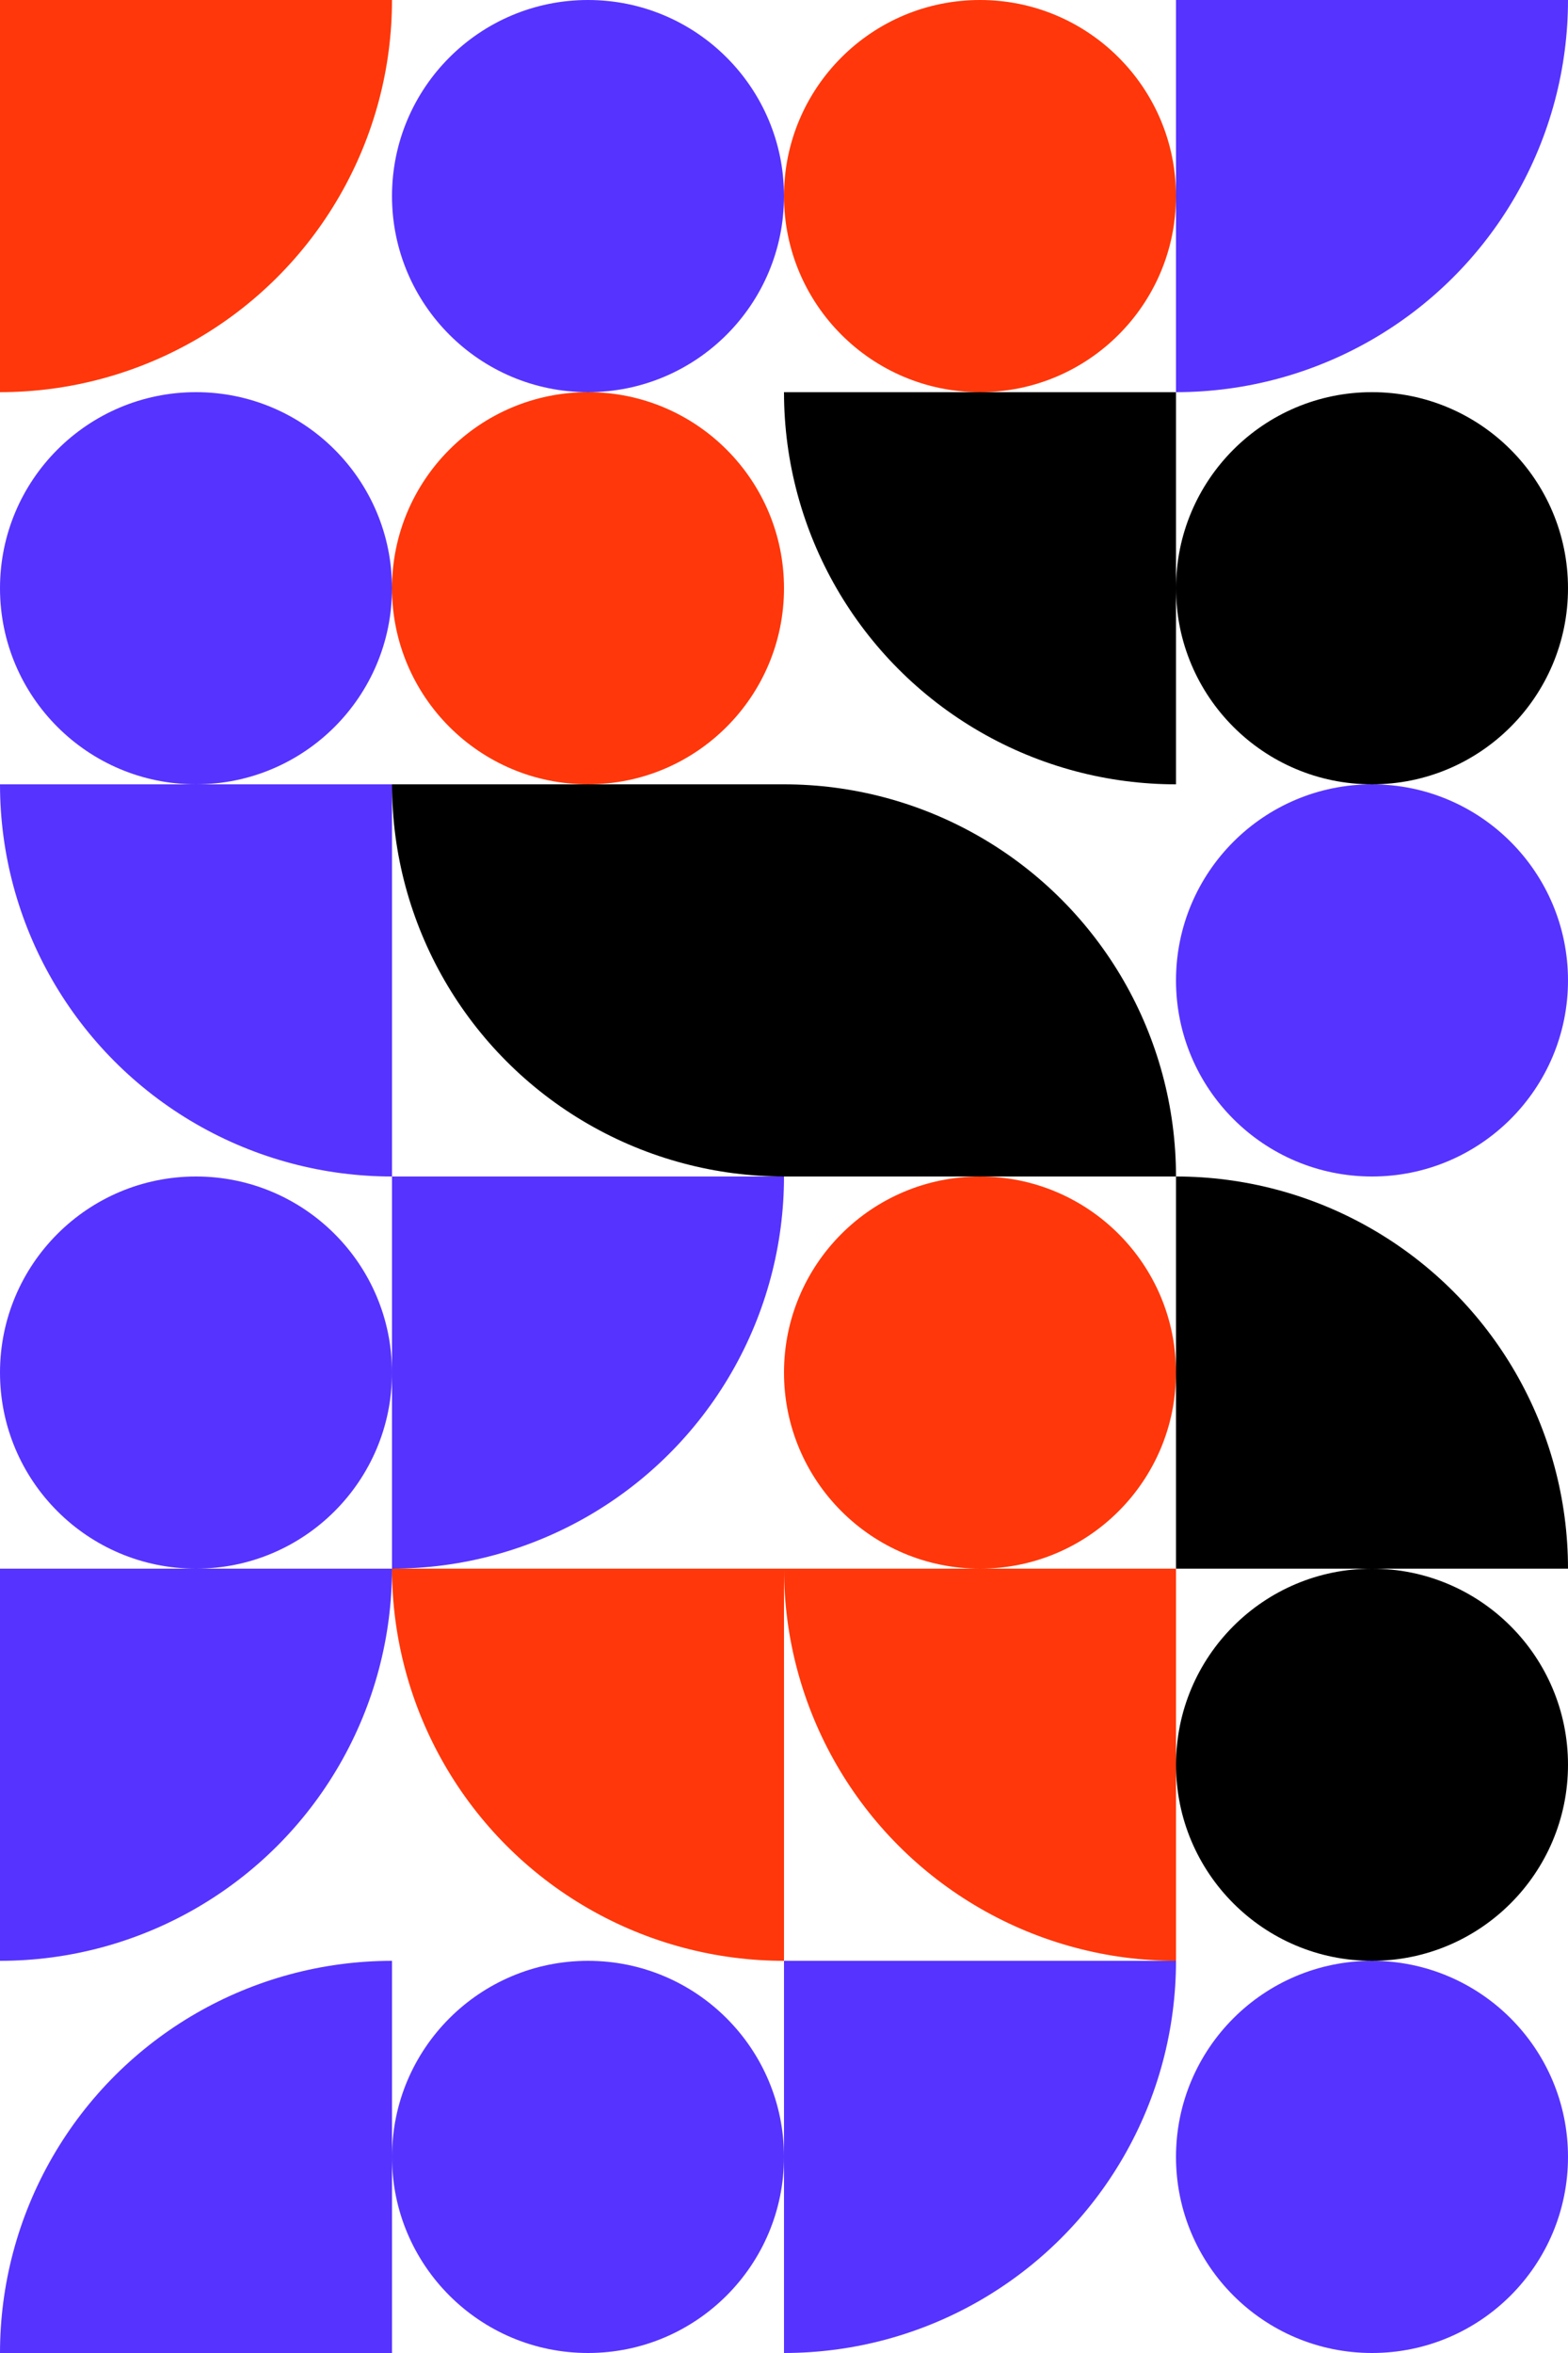 <?xml version="1.0" encoding="UTF-8" standalone="no"?><!DOCTYPE svg PUBLIC "-//W3C//DTD SVG 1.1//EN" "http://www.w3.org/Graphics/SVG/1.1/DTD/svg11.dtd"><svg width="400" height="600" xmlns="http://www.w3.org/2000/svg"><g transform="translate(0,0)"><svg width="100" height="100" xmlns="http://www.w3.org/2000/svg"><g fill="#ff370a"><circle cx="100" cy="0" r="100" transform="rotate(270 50 50)"></circle></g></svg></g><g transform="translate(100,0)"><svg width="100" height="100" xmlns="http://www.w3.org/2000/svg"><g fill="#5733FF"><circle cx="50" cy="50" r="50" transform="rotate(90 50 50)"></circle></g></svg></g><g transform="translate(200,0)"><svg width="100" height="100" xmlns="http://www.w3.org/2000/svg"><g fill="#ff370a"><circle cx="50" cy="50" r="50" transform="rotate(90 50 50)"></circle></g></svg></g><g transform="translate(300,0)"><svg width="100" height="100" xmlns="http://www.w3.org/2000/svg"><g fill="#5733FF"><circle cx="100" cy="0" r="100" transform="rotate(270 50 50)"></circle></g></svg></g><g transform="translate(0,100)"><svg width="100" height="100" xmlns="http://www.w3.org/2000/svg"><g fill="#5733FF"><circle cx="50" cy="50" r="50" transform="rotate(0 50 50)"></circle></g></svg></g><g transform="translate(100,100)"><svg width="100" height="100" xmlns="http://www.w3.org/2000/svg"><g fill="#ff370a"><circle cx="50" cy="50" r="50" transform="rotate(0 50 50)"></circle></g></svg></g><g transform="translate(200,100)"><svg width="100" height="100" xmlns="http://www.w3.org/2000/svg"><g fill="#000000"><circle cx="100" cy="0" r="100" transform="rotate(0 50 50)"></circle></g></svg></g><g transform="translate(300,100)"><svg width="100" height="100" xmlns="http://www.w3.org/2000/svg"><g fill="#000000"><circle cx="50" cy="50" r="50" transform="rotate(270 50 50)"></circle></g></svg></g><g transform="translate(0,200)"><svg width="100" height="100" xmlns="http://www.w3.org/2000/svg"><g fill="#5733FF"><circle cx="100" cy="0" r="100" transform="rotate(0 50 50)"></circle></g></svg></g><g transform="translate(100,200)"><svg width="100" height="100" xmlns="http://www.w3.org/2000/svg"><g fill="#000000"><circle cx="100" cy="0" r="100" transform="rotate(0 50 50)"></circle></g></svg></g><g transform="translate(200,200)"><svg width="100" height="100" xmlns="http://www.w3.org/2000/svg"><g fill="#000000"><circle cx="100" cy="0" r="100" transform="rotate(180 50 50)"></circle></g></svg></g><g transform="translate(300,200)"><svg width="100" height="100" xmlns="http://www.w3.org/2000/svg"><g fill="#5733FF"><circle cx="50" cy="50" r="50" transform="rotate(270 50 50)"></circle></g></svg></g><g transform="translate(0,300)"><svg width="100" height="100" xmlns="http://www.w3.org/2000/svg"><g fill="#5733FF"><circle cx="50" cy="50" r="50" transform="rotate(180 50 50)"></circle></g></svg></g><g transform="translate(100,300)"><svg width="100" height="100" xmlns="http://www.w3.org/2000/svg"><g fill="#5733FF"><circle cx="100" cy="0" r="100" transform="rotate(270 50 50)"></circle></g></svg></g><g transform="translate(200,300)"><svg width="100" height="100" xmlns="http://www.w3.org/2000/svg"><g fill="#ff370a"><circle cx="50" cy="50" r="50" transform="rotate(90 50 50)"></circle></g></svg></g><g transform="translate(300,300)"><svg width="100" height="100" xmlns="http://www.w3.org/2000/svg"><g fill="#000000"><circle cx="100" cy="0" r="100" transform="rotate(180 50 50)"></circle></g></svg></g><g transform="translate(0,400)"><svg width="100" height="100" xmlns="http://www.w3.org/2000/svg"><g fill="#5733FF"><circle cx="100" cy="0" r="100" transform="rotate(270 50 50)"></circle></g></svg></g><g transform="translate(100,400)"><svg width="100" height="100" xmlns="http://www.w3.org/2000/svg"><g fill="#ff370a"><circle cx="100" cy="0" r="100" transform="rotate(0 50 50)"></circle></g></svg></g><g transform="translate(200,400)"><svg width="100" height="100" xmlns="http://www.w3.org/2000/svg"><g fill="#ff370a"><circle cx="100" cy="0" r="100" transform="rotate(0 50 50)"></circle></g></svg></g><g transform="translate(300,400)"><svg width="100" height="100" xmlns="http://www.w3.org/2000/svg"><g fill="#000000"><circle cx="50" cy="50" r="50" transform="rotate(90 50 50)"></circle></g></svg></g><g transform="translate(0,500)"><svg width="100" height="100" xmlns="http://www.w3.org/2000/svg"><g fill="#5733FF"><circle cx="100" cy="0" r="100" transform="rotate(90 50 50)"></circle></g></svg></g><g transform="translate(100,500)"><svg width="100" height="100" xmlns="http://www.w3.org/2000/svg"><g fill="#5733FF"><circle cx="50" cy="50" r="50" transform="rotate(270 50 50)"></circle></g></svg></g><g transform="translate(200,500)"><svg width="100" height="100" xmlns="http://www.w3.org/2000/svg"><g fill="#5733FF"><circle cx="100" cy="0" r="100" transform="rotate(270 50 50)"></circle></g></svg></g><g transform="translate(300,500)"><svg width="100" height="100" xmlns="http://www.w3.org/2000/svg"><g fill="#5733FF"><circle cx="50" cy="50" r="50" transform="rotate(270 50 50)"></circle></g></svg></g></svg>